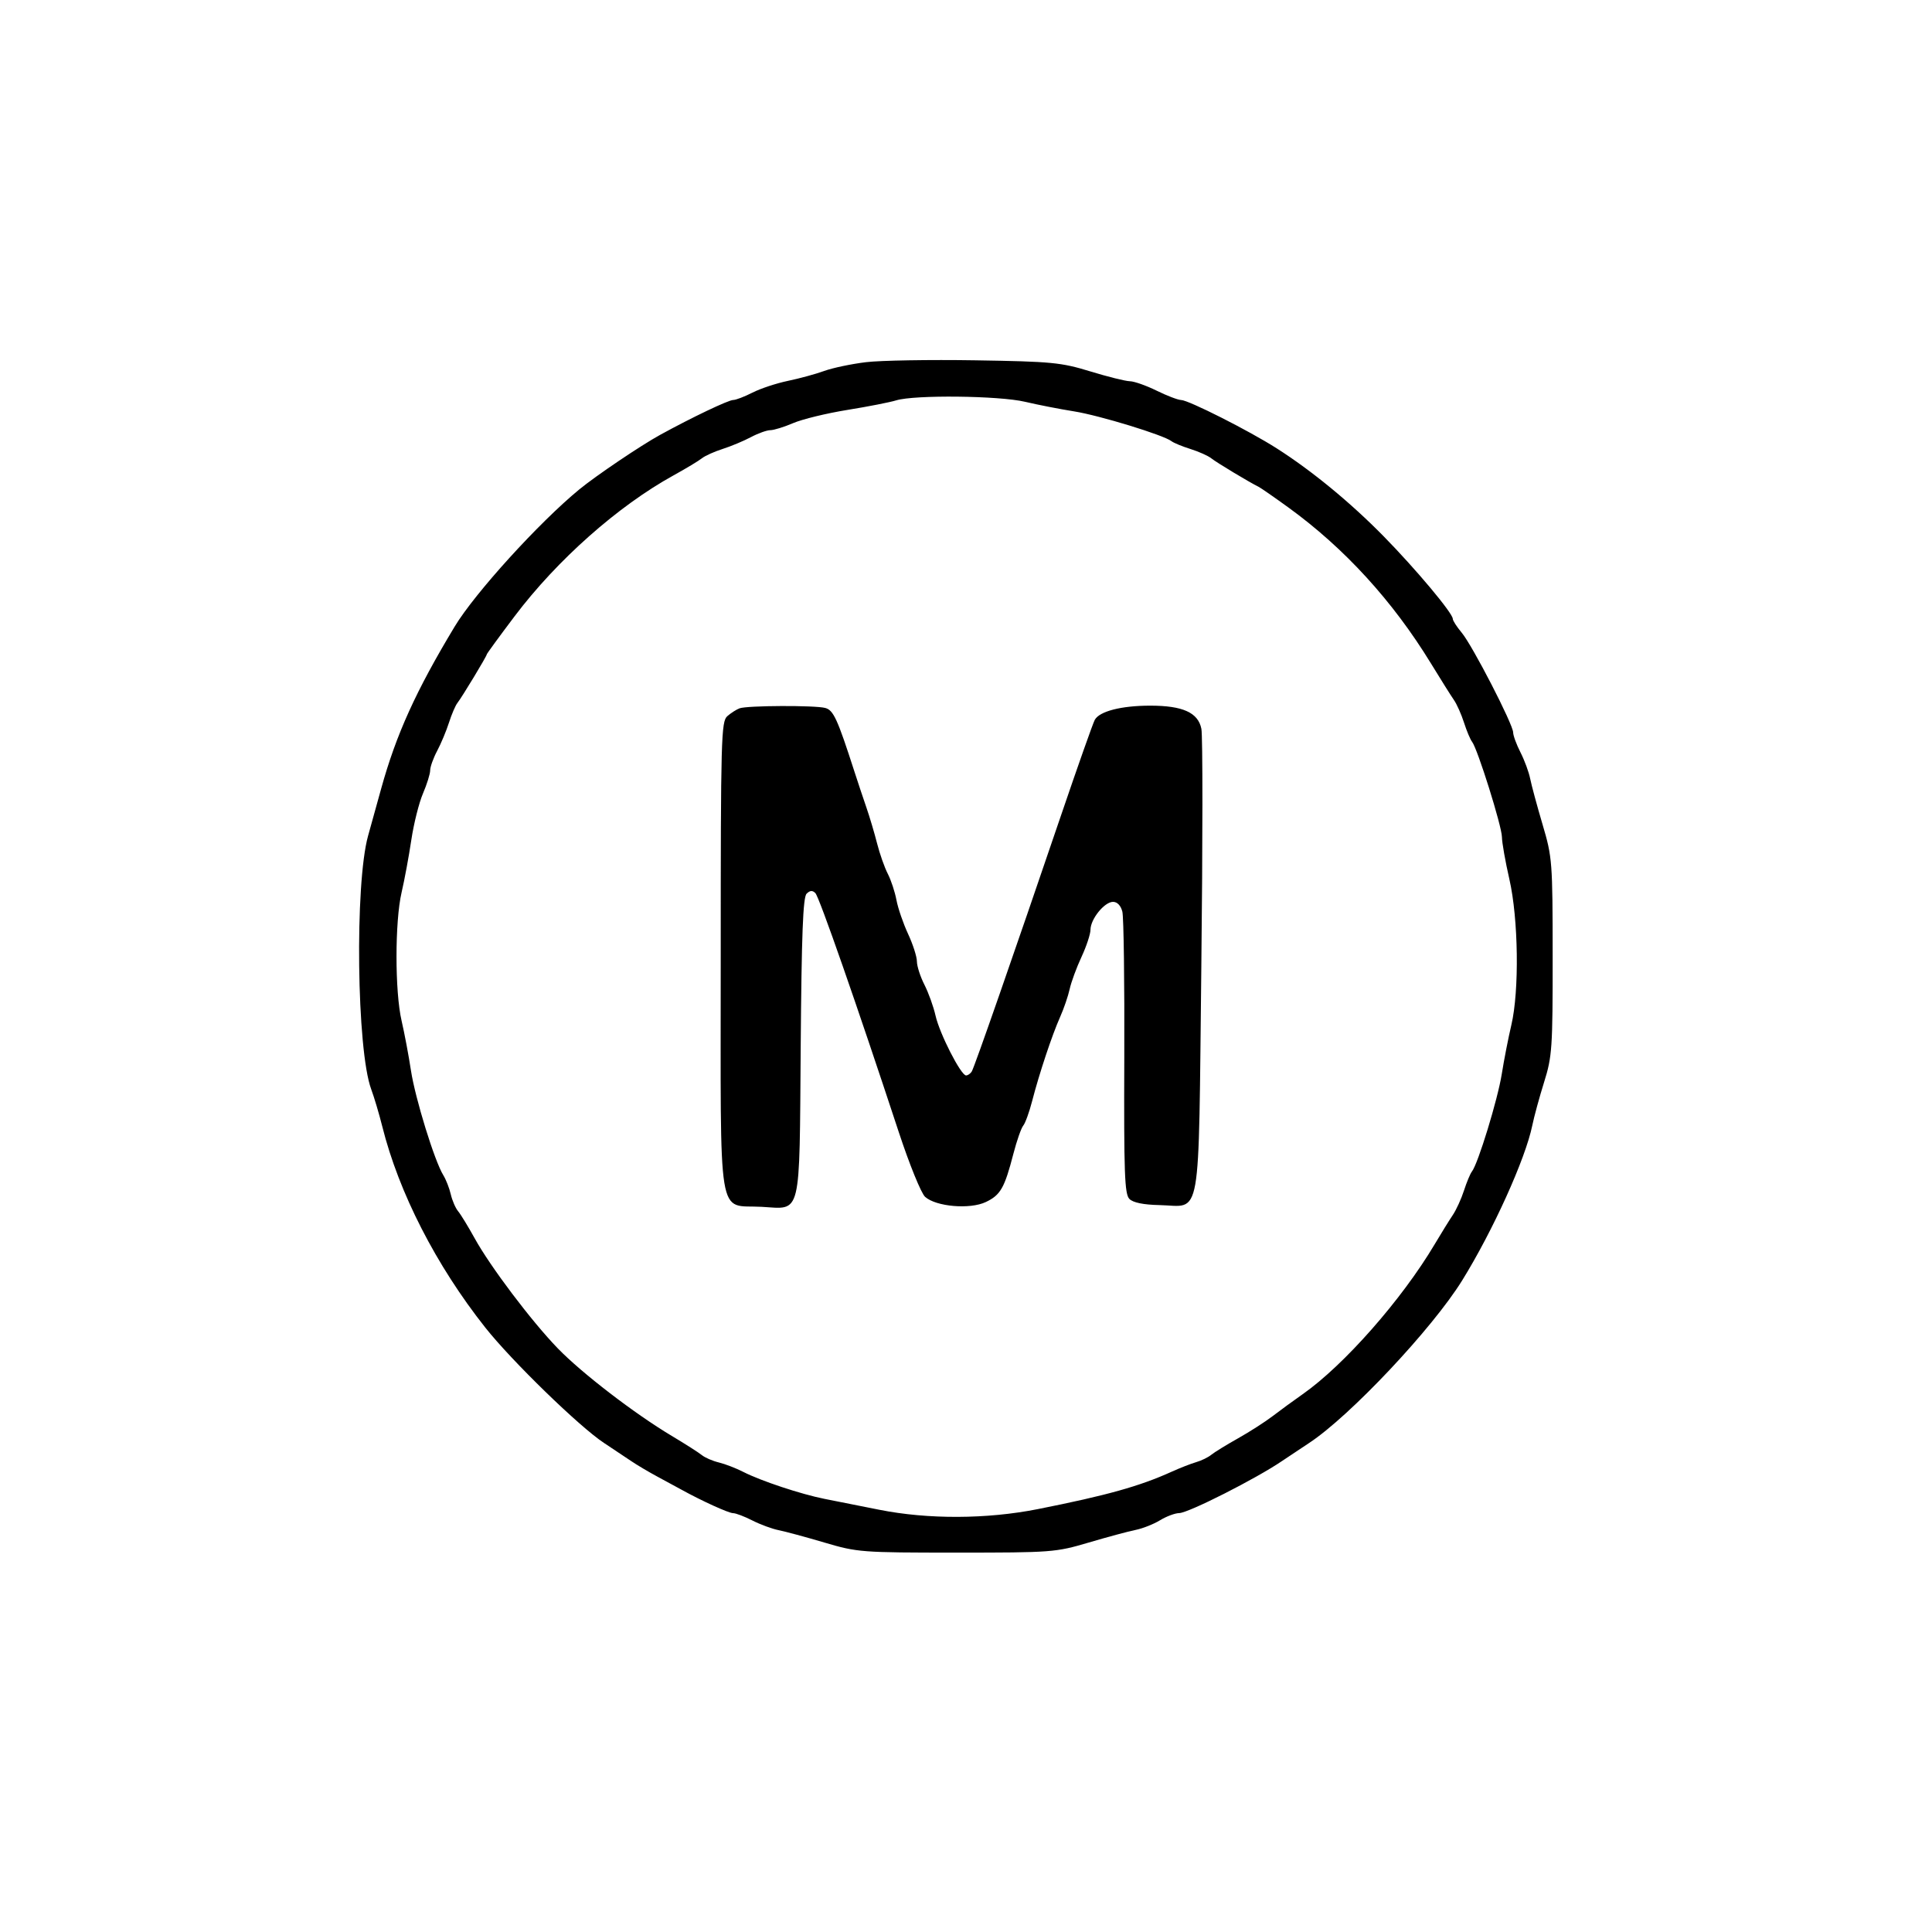 <svg id="svg" version="1.1" width="512" height="512" xmlns="http://www.w3.org/2000/svg"><path d="M229.500 95.980 C 225.650 96.446,220.670 97.493,218.433 98.305 C 216.196 99.118,211.863 100.302,208.805 100.937 C 205.746 101.572,201.519 102.971,199.411 104.046 C 197.302 105.120,195.009 106.000,194.315 106.000 C 193.048 106.000,183.423 110.590,174.977 115.222 C 169.807 118.057,157.942 126.065,153.500 129.716 C 142.819 138.497,125.824 157.201,120.500 166.035 C 110.218 183.096,104.999 194.604,101.012 209.000 C 100.022 212.575,98.462 218.200,97.545 221.500 C 93.992 234.284,94.535 278.340,98.374 288.665 C 99.158 290.774,100.475 295.200,101.301 298.500 C 105.699 316.072,115.563 335.337,128.593 351.801 C 135.606 360.664,153.582 378.137,160.078 382.406 C 162.510 384.005,165.734 386.153,167.241 387.180 C 168.749 388.207,171.899 390.076,174.241 391.334 C 176.584 392.592,179.400 394.119,180.500 394.728 C 185.923 397.729,193.104 401.000,194.270 401.000 C 194.989 401.000,197.291 401.874,199.386 402.942 C 201.481 404.010,204.614 405.166,206.348 405.510 C 208.081 405.855,213.550 407.334,218.500 408.797 C 227.234 411.379,228.270 411.458,253.500 411.458 C 278.730 411.458,279.766 411.379,288.500 408.797 C 293.450 407.334,299.038 405.828,300.917 405.452 C 302.796 405.076,305.721 403.922,307.417 402.888 C 309.113 401.854,311.400 400.997,312.500 400.985 C 314.927 400.958,332.875 391.868,339.759 387.180 C 341.266 386.153,344.493 384.005,346.929 382.406 C 357.698 375.340,379.547 352.140,387.464 339.367 C 395.627 326.195,404.264 307.114,406.070 298.262 C 406.546 295.931,407.958 290.756,409.209 286.762 C 411.331 279.984,411.482 277.767,411.470 253.500 C 411.458 228.288,411.377 227.227,408.797 218.500 C 407.334 213.550,405.855 208.081,405.510 206.348 C 405.166 204.614,404.010 201.481,402.942 199.386 C 401.874 197.291,401.000 194.914,401.000 194.105 C 401.000 191.994,390.194 171.035,387.372 167.673 C 386.068 166.119,385.000 164.461,385.000 163.990 C 385.000 162.502,375.219 150.826,366.700 142.143 C 357.906 133.181,347.665 124.759,338.310 118.797 C 330.963 114.115,314.979 106.037,313.000 106.006 C 312.175 105.992,309.250 104.875,306.500 103.522 C 303.750 102.169,300.567 101.048,299.426 101.031 C 298.286 101.014,293.561 99.839,288.926 98.420 C 281.176 96.047,278.736 95.811,258.500 95.486 C 246.400 95.292,233.350 95.514,229.500 95.980 M271.647 106.479 C 275.028 107.276,280.878 108.419,284.647 109.019 C 291.362 110.087,308.403 115.304,310.459 116.921 C 311.032 117.371,313.300 118.305,315.500 118.996 C 317.700 119.687,320.175 120.795,321.000 121.457 C 322.380 122.565,331.133 127.835,333.528 129.000 C 334.093 129.275,337.660 131.750,341.455 134.500 C 356.277 145.243,369.101 159.274,379.206 175.802 C 381.794 180.036,384.538 184.400,385.303 185.500 C 386.069 186.600,387.272 189.300,387.978 191.500 C 388.683 193.700,389.647 195.990,390.119 196.589 C 391.565 198.423,397.998 218.942,398.026 221.807 C 398.040 223.288,398.928 228.325,400.000 233.000 C 402.399 243.465,402.657 262.589,400.521 271.647 C 399.724 275.028,398.581 280.878,397.981 284.647 C 396.913 291.362,391.696 308.403,390.079 310.459 C 389.629 311.032,388.681 313.300,387.972 315.500 C 387.264 317.700,385.927 320.625,385.001 322.000 C 384.076 323.375,381.921 326.854,380.212 329.732 C 371.502 344.401,356.163 361.817,345.188 369.500 C 342.831 371.150,339.277 373.746,337.290 375.269 C 335.303 376.792,331.163 379.449,328.089 381.174 C 325.015 382.899,321.825 384.862,321.000 385.537 C 320.175 386.211,318.375 387.088,317.000 387.485 C 315.625 387.882,312.700 389.024,310.500 390.022 C 302.015 393.871,293.264 396.315,275.000 399.937 C 261.513 402.612,245.957 402.674,233.034 400.104 C 227.790 399.061,221.250 397.762,218.500 397.216 C 212.278 395.981,201.635 392.449,197.000 390.080 C 195.075 389.097,192.150 387.966,190.500 387.568 C 188.850 387.170,186.825 386.294,186.000 385.621 C 185.175 384.949,181.575 382.651,178.000 380.516 C 168.180 374.650,154.184 363.900,147.835 357.347 C 140.871 350.159,129.953 335.700,125.776 328.135 C 124.066 325.036,122.101 321.825,121.411 321.000 C 120.721 320.175,119.842 318.150,119.459 316.500 C 119.076 314.850,118.183 312.568,117.475 311.429 C 115.174 307.725,110.028 291.068,108.907 283.694 C 108.306 279.737,107.187 273.800,106.422 270.500 C 104.629 262.774,104.632 244.209,106.426 236.500 C 107.195 233.200,108.352 226.959,108.998 222.631 C 109.644 218.303,111.034 212.754,112.086 210.298 C 113.139 207.843,114.000 205.077,114.000 204.152 C 114.000 203.227,114.834 200.902,115.853 198.985 C 116.872 197.068,118.281 193.700,118.983 191.500 C 119.686 189.300,120.695 186.952,121.226 186.282 C 122.411 184.787,129.000 173.887,129.000 173.422 C 129.000 173.237,132.327 168.679,136.394 163.293 C 147.650 148.385,163.771 134.097,178.500 125.975 C 181.800 124.155,185.175 122.123,186.000 121.459 C 186.825 120.796,189.300 119.680,191.500 118.979 C 193.700 118.279,197.068 116.872,198.985 115.853 C 200.902 114.834,203.227 114.000,204.152 114.000 C 205.077 114.000,207.806 113.155,210.215 112.122 C 212.624 111.089,219.074 109.521,224.548 108.636 C 230.022 107.752,235.850 106.610,237.500 106.100 C 242.337 104.604,264.750 104.853,271.647 106.479 M196.000 187.709 C 195.175 188.013,193.713 188.947,192.750 189.785 C 191.118 191.207,191.000 195.519,191.000 253.500 C 191.000 325.594,189.948 319.149,201.829 319.820 C 212.519 320.425,211.837 323.221,212.195 277.281 C 212.426 247.605,212.803 237.795,213.750 236.849 C 214.646 235.954,215.306 235.906,216.081 236.681 C 217.108 237.708,227.053 266.206,238.178 300.000 C 241.000 308.572,244.123 316.251,245.166 317.181 C 248.088 319.786,257.039 320.550,261.247 318.553 C 265.141 316.705,266.213 314.831,268.554 305.780 C 269.448 302.326,270.624 298.962,271.167 298.304 C 271.711 297.646,272.772 294.721,273.525 291.804 C 275.412 284.496,278.807 274.293,280.946 269.500 C 281.928 267.299,283.066 263.975,283.475 262.112 C 283.884 260.250,285.290 256.425,286.600 253.613 C 287.909 250.801,288.985 247.548,288.990 246.385 C 289.003 243.560,292.692 239.000,294.964 239.000 C 296.089 239.000,297.032 239.992,297.436 241.601 C 297.795 243.031,298.026 260.410,297.949 280.220 C 297.831 310.956,298.029 316.458,299.303 317.732 C 300.285 318.713,303.019 319.272,307.293 319.362 C 318.583 319.602,317.568 325.392,318.364 256.242 C 318.742 223.384,318.749 194.987,318.378 193.137 C 317.517 188.837,313.438 186.998,304.782 187.006 C 297.123 187.012,291.331 188.508,290.117 190.794 C 289.618 191.732,285.610 203.075,281.211 216.000 C 268.450 253.492,258.228 282.822,257.528 283.954 C 257.173 284.529,256.492 285.000,256.016 285.000 C 254.651 285.000,249.010 273.952,247.930 269.164 C 247.393 266.779,246.064 263.085,244.977 260.954 C 243.889 258.823,242.996 256.049,242.990 254.790 C 242.985 253.530,241.930 250.244,240.646 247.487 C 239.362 244.730,237.978 240.695,237.570 238.521 C 237.162 236.348,236.128 233.214,235.271 231.558 C 234.415 229.902,233.140 226.286,232.439 223.523 C 231.737 220.761,230.463 216.475,229.607 214.000 C 228.752 211.525,227.327 207.250,226.440 204.500 C 221.920 190.480,220.874 188.200,218.695 187.616 C 215.967 186.885,198.042 186.958,196.000 187.709 " stroke="none" fill="undefined" fill-rule="evenodd"/></svg>